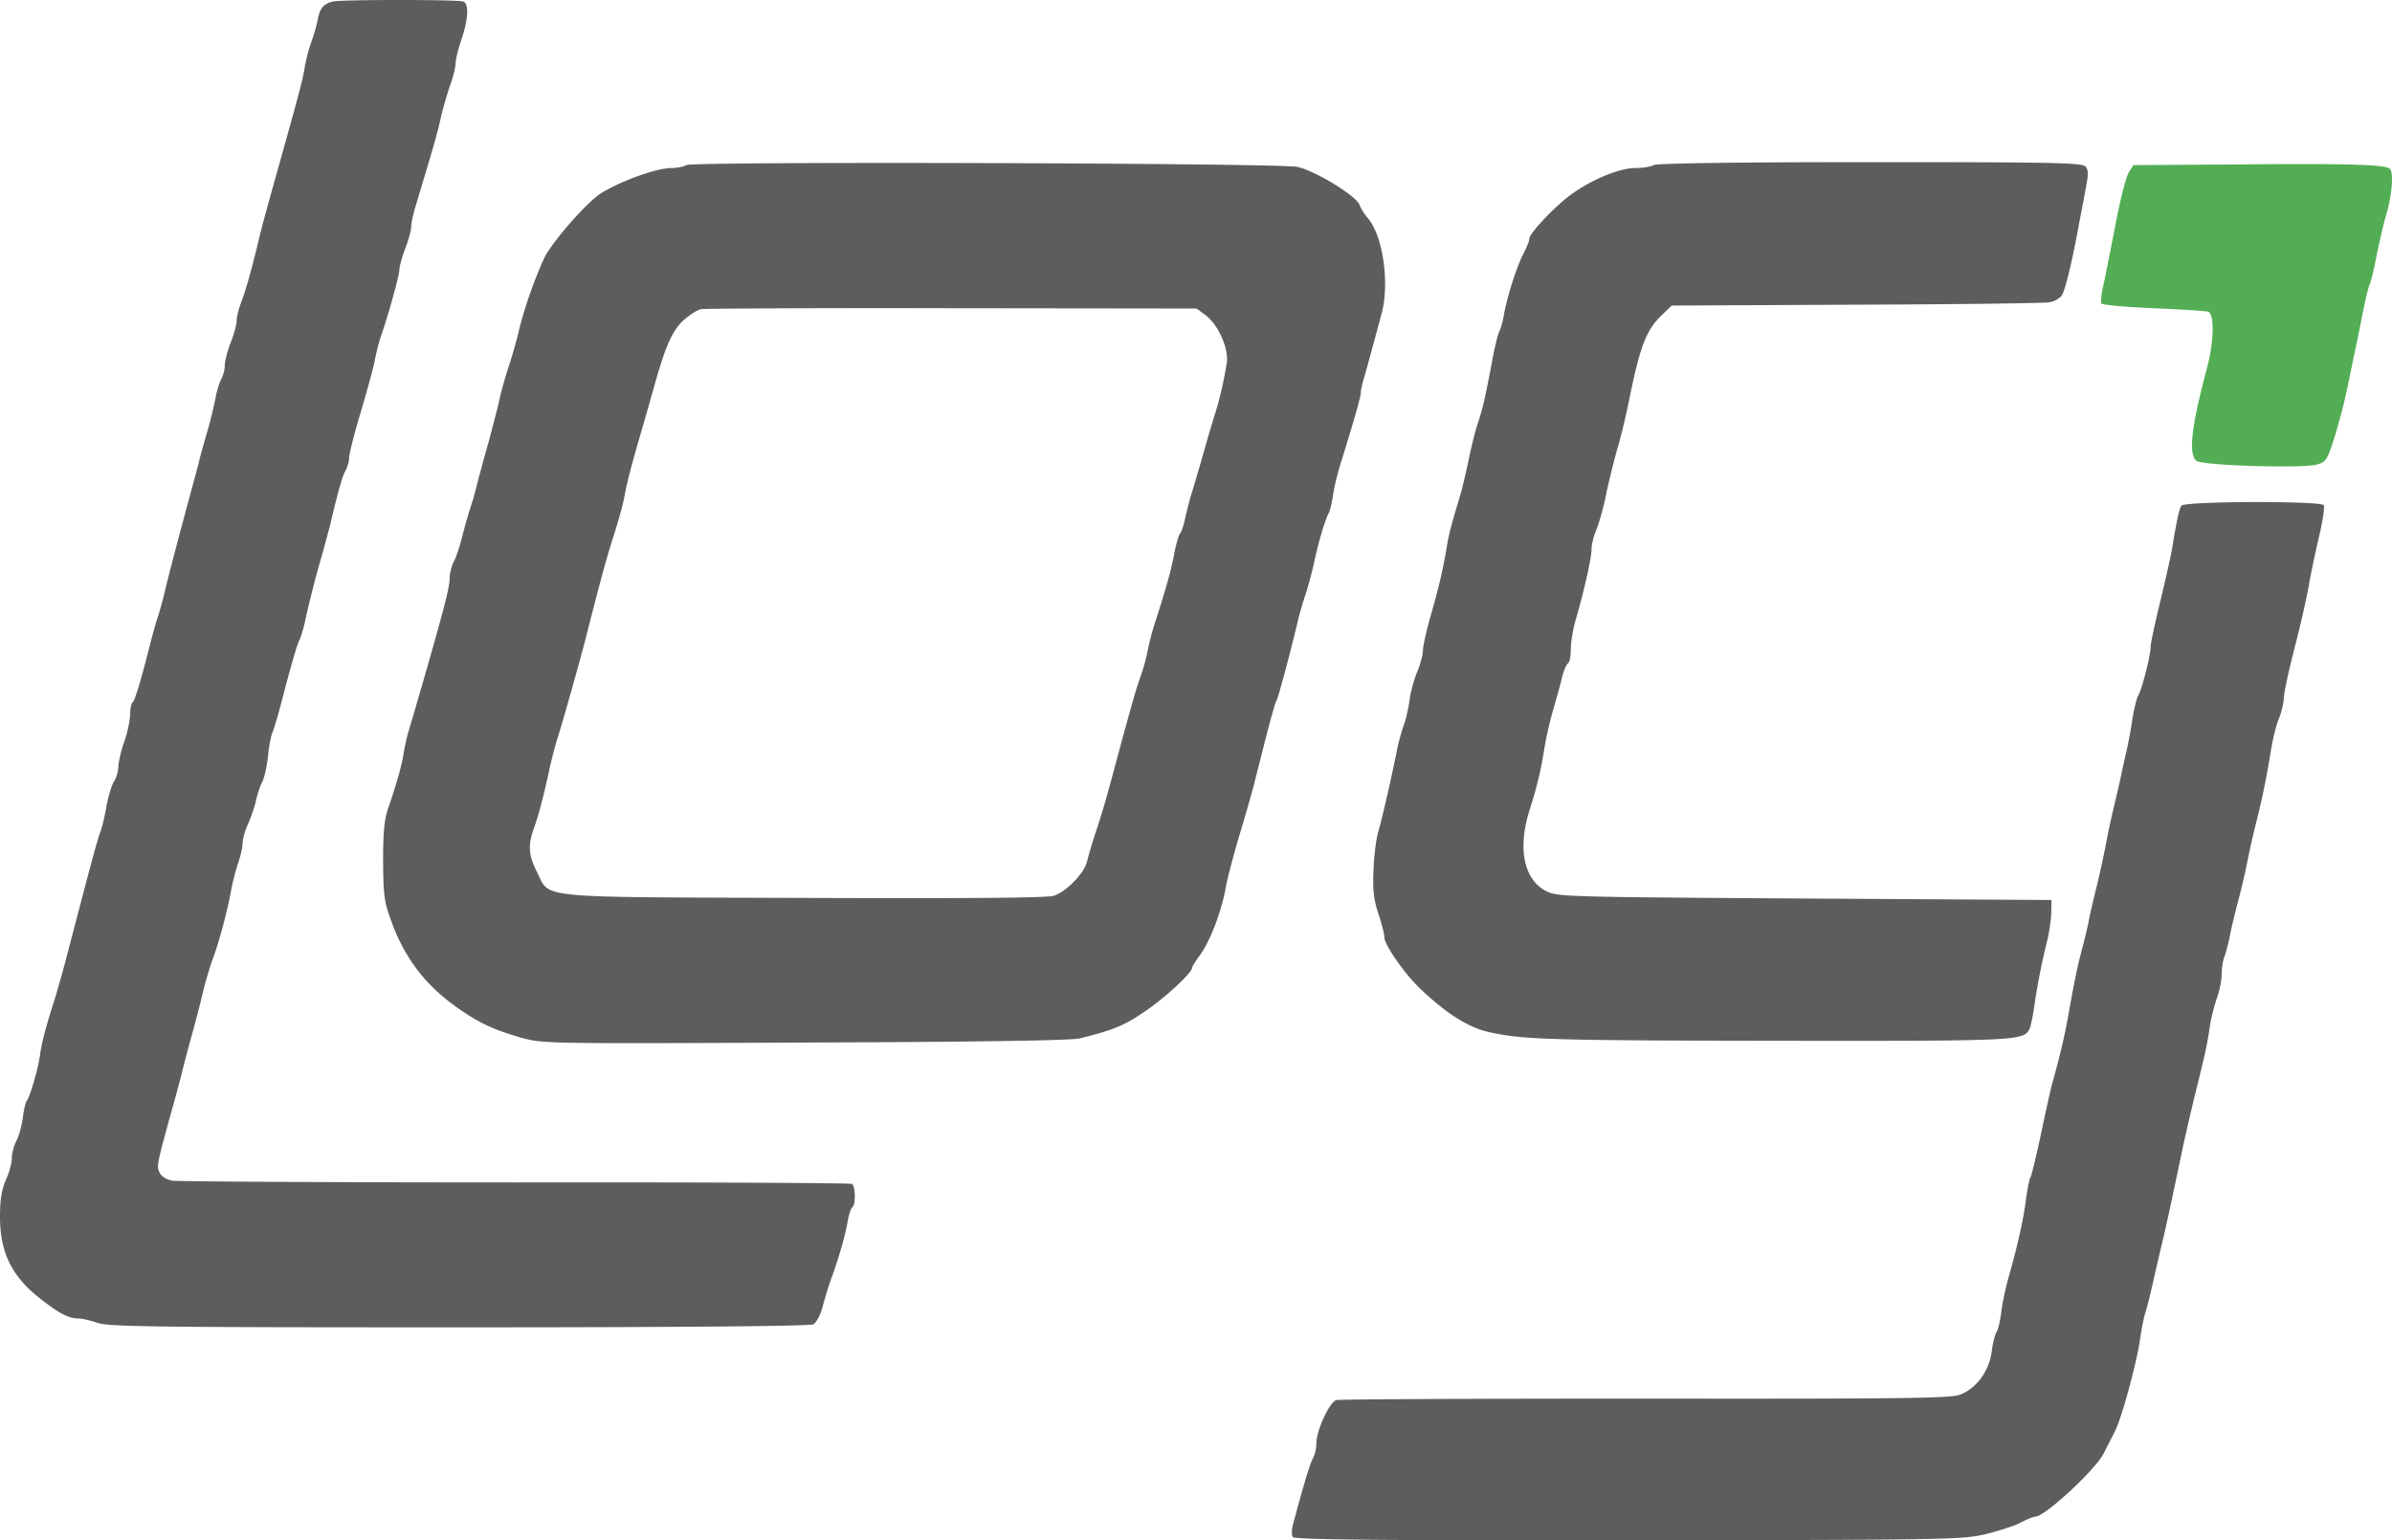 <svg xmlns="http://www.w3.org/2000/svg" viewBox="0 0.164 755.62 486.721"><g fill="none"><path fill="#5D5D5D" d="M105.13.654c-2.99.748-4.112 2.15-4.766 5.794-.374 1.869-1.308 5.046-2.056 7.102s-1.682 5.607-2.056 7.943c-.654 4.018-1.682 7.943-9.812 36.912a1089.286 1089.286 0 00-4.205 15.42c-2.15 9.25-4.205 16.82-5.7 20.932-1.028 2.523-1.776 5.513-1.776 6.728 0 1.215-.841 4.299-1.869 6.915-1.028 2.617-1.869 5.794-1.869 7.103 0 1.308-.467 3.27-1.121 4.392-.561 1.121-1.402 3.738-1.776 5.794-.374 2.055-1.495 6.915-2.616 10.746-1.122 3.832-2.43 8.504-2.804 10.28-.467 1.775-1.775 6.634-2.897 10.746-4.205 15.513-6.728 25.325-7.476 28.502-.374 1.775-1.401 5.607-2.242 8.41-.935 2.804-1.963 6.635-2.43 8.41-2.804 11.308-5.046 18.784-5.7 19.251-.468.28-.842 2.056-.842 3.925-.093 1.869-.84 5.794-1.869 8.597-1.027 2.804-1.775 6.355-1.869 7.756 0 1.402-.56 3.552-1.308 4.673-.747 1.121-1.869 4.766-2.43 7.943-.56 3.27-1.495 7.102-2.055 8.41-.841 2.337-2.617 8.785-10 37.1-1.588 6.167-3.55 13.082-4.298 15.419-2.897 8.97-4.112 13.83-4.672 17.848-.655 4.486-3.084 12.896-4.206 14.391-.373.468-.934 2.897-1.214 5.42-.374 2.43-1.215 5.7-2.056 7.196-.748 1.495-1.402 3.925-1.402 5.42 0 1.589-.841 4.579-1.869 6.822C.561 375.944 0 379.12 0 384.634c0 10.747 3.364 18.036 11.214 24.671 6.635 5.42 10.28 7.476 13.363 7.476 1.308 0 4.112.654 6.261 1.402 3.458 1.215 18.596 1.402 114.194 1.402 68.592 0 110.83-.374 111.858-.935.935-.467 2.243-2.897 2.897-5.326.655-2.43 1.87-6.635 2.804-9.158 2.523-6.822 4.579-14.205 5.233-18.41.374-1.962 1.028-3.831 1.402-4.111 1.121-.655 1.028-6.635-.094-7.383-.467-.28-48.313-.56-106.25-.467-57.94 0-106.813-.28-108.495-.56-1.962-.375-3.457-1.403-4.018-2.617-.935-1.963-.748-2.804 3.925-19.718 1.028-3.645 2.523-9.065 3.27-12.148.748-3.084 2.15-8.317 3.084-11.682.935-3.364 2.43-9.064 3.27-12.615.842-3.645 2.337-8.69 3.272-11.214 2.055-5.513 4.579-14.952 5.793-21.587.468-2.616 1.496-6.541 2.243-8.784.748-2.15 1.402-4.953 1.402-6.26 0-1.216.748-4.02 1.775-6.168.935-2.15 2.056-5.42 2.43-7.196.374-1.776 1.215-4.392 1.87-5.7.747-1.309 1.588-5.047 1.962-8.41.28-3.271 1.027-6.73 1.401-7.57.467-.841 2.336-7.29 4.112-14.391 1.869-7.009 3.738-13.55 4.299-14.485.467-.934 1.308-3.55 1.775-5.7 1.495-6.915 3.551-14.952 5.7-22.24 1.028-3.832 2.337-8.505 2.71-10.28 2.15-9.065 3.458-13.737 4.486-15.606.654-1.122 1.121-2.897 1.121-4.019 0-1.027 1.496-7.102 3.365-13.363 1.869-6.26 4.018-13.924 4.672-17.007.56-3.084 1.589-6.916 2.15-8.41 2.149-6.075 5.7-18.877 5.7-20.653 0-.934.84-4.018 1.869-6.728 1.028-2.71 1.869-5.7 1.869-6.822 0-1.028.56-3.831 1.308-6.261 5.513-18.316 7.102-23.736 8.037-28.222.654-2.803 1.962-7.382 2.896-10.092 1.028-2.71 1.776-5.887 1.776-7.102 0-1.121.841-4.58 1.869-7.57 2.15-6.354 2.43-11.307.56-11.96-1.588-.655-38.687-.655-41.21 0z"></path><path fill="#5D5D5D" d="M216.801 52.331c-.748.468-2.897.935-4.766.935-4.485 0-15.045 3.738-21.867 7.756-4.485 2.617-16.167 15.98-18.41 21.026-3.177 7.009-6.354 16.26-7.849 22.615-.654 2.803-2.056 7.85-3.177 11.213-1.122 3.365-2.336 7.757-2.804 9.813-.373 2.055-2.056 8.316-3.55 14.017-1.59 5.607-3.365 12.148-3.926 14.484-.56 2.337-1.495 5.42-2.055 7.009a181.855 181.855 0 00-2.337 8.317c-.747 3.084-1.962 6.728-2.71 8.13-.747 1.402-1.308 3.831-1.308 5.233 0 2.336-1.121 7.009-5.14 21.306-1.682 5.981-6.728 23.456-7.85 27.1-.467 1.496-1.12 4.486-1.495 6.542-.56 4.018-2.336 10.28-4.952 17.755-1.215 3.551-1.589 7.663-1.589 16.821.094 10.84.374 12.896 2.71 19.157 4.018 11.027 10.373 19.53 19.811 26.352 6.915 5.047 12.055 7.57 20.933 10.093 7.008 1.962 7.57 1.962 89.71 1.589 55.509-.187 84.104-.655 86.908-1.309 10.28-2.523 14.017-4.018 20.558-8.504 6.262-4.205 14.952-12.241 14.952-13.83 0-.374 1.028-1.962 2.15-3.551 3.457-4.486 7.289-14.578 8.597-22.521.374-2.056 2.243-9.252 4.205-15.886 2.056-6.729 4.018-13.83 4.579-15.887 4.486-17.942 6.541-25.698 7.102-26.54.56-.934 4.392-15.138 7.009-26.258.467-1.776 1.402-5.14 2.243-7.476.747-2.336 1.869-6.542 2.523-9.345 1.308-6.448 3.55-14.017 4.672-16.073.467-.841 1.028-3.364 1.402-5.607.28-2.243 1.308-6.541 2.243-9.625 4.579-14.672 6.541-21.68 6.541-22.895 0-.654.374-2.523.841-4.112.841-2.71 2.99-10.747 5.794-21.12 2.523-9.811.28-24.95-4.673-30.277-.934-1.121-1.962-2.803-2.336-3.831-.84-2.804-14.204-10.934-19.717-12.055-6.355-1.215-191.103-1.776-192.972-.56zm164.096 47.472c3.925 2.99 7.289 10.466 6.635 14.952-.748 4.953-2.243 11.775-3.925 16.82-.748 2.43-2.43 8.13-3.738 12.803-1.308 4.58-2.99 10.28-3.738 12.616-.654 2.336-1.495 5.7-1.869 7.476-.374 1.775-1.028 3.738-1.495 4.298-.467.561-1.308 3.551-1.87 6.542-.934 5.046-2.335 10.092-6.26 22.334-.841 2.523-1.776 6.355-2.15 8.41-.373 2.056-1.401 5.607-2.149 7.757-1.402 3.831-2.803 8.69-8.69 30.557-2.71 10-3.365 12.242-5.794 19.625-1.028 3.083-2.056 6.728-2.43 8.223-.748 3.738-6.635 9.812-10.653 11.027-2.243.654-27.474.841-79.058.654-86.066-.28-79.805.28-84.104-8.223-2.71-5.327-2.897-8.504-.84-14.111 1.401-3.925 3.083-10.28 5.046-19.53.56-2.337 1.495-6.075 2.242-8.411 1.963-6.261 6.075-20.84 8.598-30.371 5.513-21.587 6.821-26.353 9.438-34.576 1.308-4.112 2.71-9.158 3.084-11.214.84-4.766 2.43-10.84 5.7-21.96 1.402-4.86 3.27-11.401 4.112-14.485 3.364-11.681 5.326-16.167 8.69-19.437 1.963-1.776 4.486-3.458 5.794-3.738 1.309-.187 37.006-.374 79.432-.28l77.095.093 2.897 2.15zm141.481-47.472c-.747.468-3.457.935-5.887.935-5.046 0-14.391 3.925-20.746 8.784-4.859 3.644-12.615 11.868-12.615 13.457 0 .654-.841 2.896-1.963 4.952-2.149 4.206-5.046 13.457-6.074 19.064-.28 2.056-1.028 4.485-1.495 5.42-.467.934-1.495 5.14-2.243 9.345-2.43 12.802-2.99 14.952-4.579 19.81-.84 2.524-2.056 7.57-2.803 11.215-.748 3.55-1.963 8.877-2.804 11.68-2.803 9.44-3.457 11.682-4.205 16.354-1.215 7.196-2.43 12.336-5.046 21.494-1.308 4.579-2.43 9.531-2.43 10.933 0 1.308-.84 4.392-1.775 6.635-1.028 2.336-2.056 6.261-2.43 8.784-.28 2.43-1.121 6.168-1.869 8.224-.747 2.055-1.775 5.793-2.243 8.41-2.056 10.186-4.766 21.68-5.793 25.231-.655 2.056-1.309 7.383-1.496 11.775-.28 6.354 0 9.251 1.496 13.923 1.12 3.271 1.962 6.729 1.962 7.663 0 2.337 6.448 11.588 11.4 16.26 8.411 7.943 15.233 12.242 21.774 13.644 10.28 2.336 19.438 2.616 89.43 2.71 78.778.093 79.245 0 81.208-3.832.373-.747 1.12-4.392 1.588-7.943 1.028-6.821 2.243-12.896 4.018-20.091.561-2.336 1.122-6.074 1.215-8.41l.094-4.206-78.03-.467c-75.506-.467-78.123-.56-81.58-2.336-7.01-3.551-9.065-13.27-5.42-25.138 2.522-7.943 3.737-13.083 4.859-20.185.56-3.364 1.775-8.784 2.803-12.148.935-3.364 2.243-7.85 2.71-10 .56-2.148 1.402-4.204 1.87-4.485.56-.28.934-2.336.934-4.579 0-2.149.747-6.728 1.775-9.999 2.617-9.158 4.766-18.783 4.766-21.493 0-1.402.654-4.112 1.495-6.074.841-2.056 2.336-7.196 3.177-11.588.935-4.392 2.617-11.12 3.738-14.951 1.122-3.832 2.524-10 3.271-13.55 3.645-18.13 5.514-23.082 10.747-28.035l2.897-2.804 58.125-.28c31.96-.093 59.527-.467 61.115-.748 1.776-.28 3.458-1.308 4.112-2.336 1.028-1.962 3.084-10.28 5.046-20.932.654-3.645 1.776-9.158 2.336-12.429.935-4.579.935-6.074 0-7.195-1.028-1.215-9.999-1.402-68.124-1.402-41.584 0-67.47.374-68.31.934z"></path><path fill="#53AD54" d="M704.51 52.144l-30.558.187-1.495 2.336c-.841 1.309-2.804 8.972-4.299 17.102-1.588 8.036-3.27 16.633-3.831 19.063-.56 2.43-.748 4.766-.467 5.233.28.468 7.662 1.122 16.447 1.495 8.784.374 16.54.841 17.288 1.122 1.962.84 1.775 9.438-.374 17.568-5.046 18.97-5.981 27.38-3.364 29.53 1.775 1.495 33.08 2.43 37.846 1.215 3.084-.841 3.364-1.215 5.794-8.784 1.308-4.299 2.897-10.186 3.458-12.99.654-2.803 1.682-7.85 2.336-11.214a584.386 584.386 0 002.897-14.017c.84-4.392 1.869-8.784 2.336-9.812.467-1.028 1.495-5.233 2.243-9.345.84-4.112 2.056-9.345 2.71-11.681 2.15-6.915 2.803-14.485 1.402-15.7-1.682-1.308-13.55-1.681-50.37-1.308z"></path><path fill="#5D5D5D" d="M689.09 159.984c-.747 1.122-1.494 4.766-3.083 14.298-.467 2.523-2.15 9.999-3.738 16.54-1.589 6.542-2.897 12.71-2.897 13.737 0 2.617-2.71 13.363-3.925 15.42-.56 1.027-1.308 4.204-1.775 7.008-.374 2.897-1.215 7.102-1.682 9.438a272.553 272.553 0 00-1.87 8.41c-.467 2.337-1.495 6.729-2.242 9.813-.748 3.084-1.87 8.13-2.43 11.214-.56 3.083-1.869 9.158-2.897 13.55-1.121 4.392-2.336 9.625-2.71 11.68-.374 2.057-1.401 6.262-2.242 9.346-1.402 5.42-2.15 8.877-4.486 21.96-1.028 5.513-2.056 9.999-4.672 19.624-.561 1.776-2.15 9.065-3.645 16.167-1.495 7.009-2.99 13.27-3.364 13.924-.374.56-.935 3.55-1.402 6.728-.747 6.355-2.897 15.793-5.513 24.857-.935 3.365-2.056 8.41-2.337 11.214-.373 2.804-1.027 5.607-1.495 6.168-.467.654-1.121 3.27-1.495 5.98-.747 6.262-4.86 11.869-10.092 13.831-3.178 1.121-17.569 1.308-99.523 1.215-52.612 0-96.533.187-97.467.467-2.15.654-6.261 9.625-6.261 13.55 0 1.589-.468 3.738-1.122 4.86-.934 1.775-2.99 8.503-6.26 20.839-.468 1.682-.468 3.457-.094 4.018.467.84 27.287 1.121 105.69 1.028 97.935-.094 105.504-.187 112.513-1.776 4.111-.934 9.251-2.616 11.4-3.644 2.15-1.122 4.392-2.056 5.047-2.056 2.896 0 18.783-14.672 21.493-19.905.934-1.869 2.616-5.14 3.644-7.195 2.15-4.205 7.009-22.241 7.943-29.437.374-2.616 1.028-6.074 1.589-7.85.56-1.681 1.495-5.513 2.15-8.41.653-2.897 1.868-8.223 2.71-11.774 1.494-6.074 2.803-12.149 6.728-30.838.84-4.112 2.616-11.681 3.831-16.821 3.364-13.55 4.018-16.26 4.86-21.96.373-2.804 1.401-7.01 2.242-9.345.841-2.337 1.589-5.794 1.589-7.663 0-1.87.374-4.392.84-5.607.468-1.215 1.403-4.673 1.963-7.756.654-3.084 1.87-7.943 2.617-10.747.747-2.803 1.962-7.85 2.616-11.214.654-3.364 1.682-7.943 2.243-10.28 2.71-10.746 3.551-14.764 5.514-26.632.56-3.084 1.588-7.196 2.43-9.065.747-1.962 1.401-4.672 1.401-6.074 0-1.401 1.495-8.504 3.364-15.7 1.87-7.195 3.925-16.26 4.58-20.09.653-3.832 2.148-10.84 3.27-15.607 1.121-4.765 1.775-9.064 1.402-9.625-.935-1.401-44.108-1.308-44.95.187z"></path></g></svg>